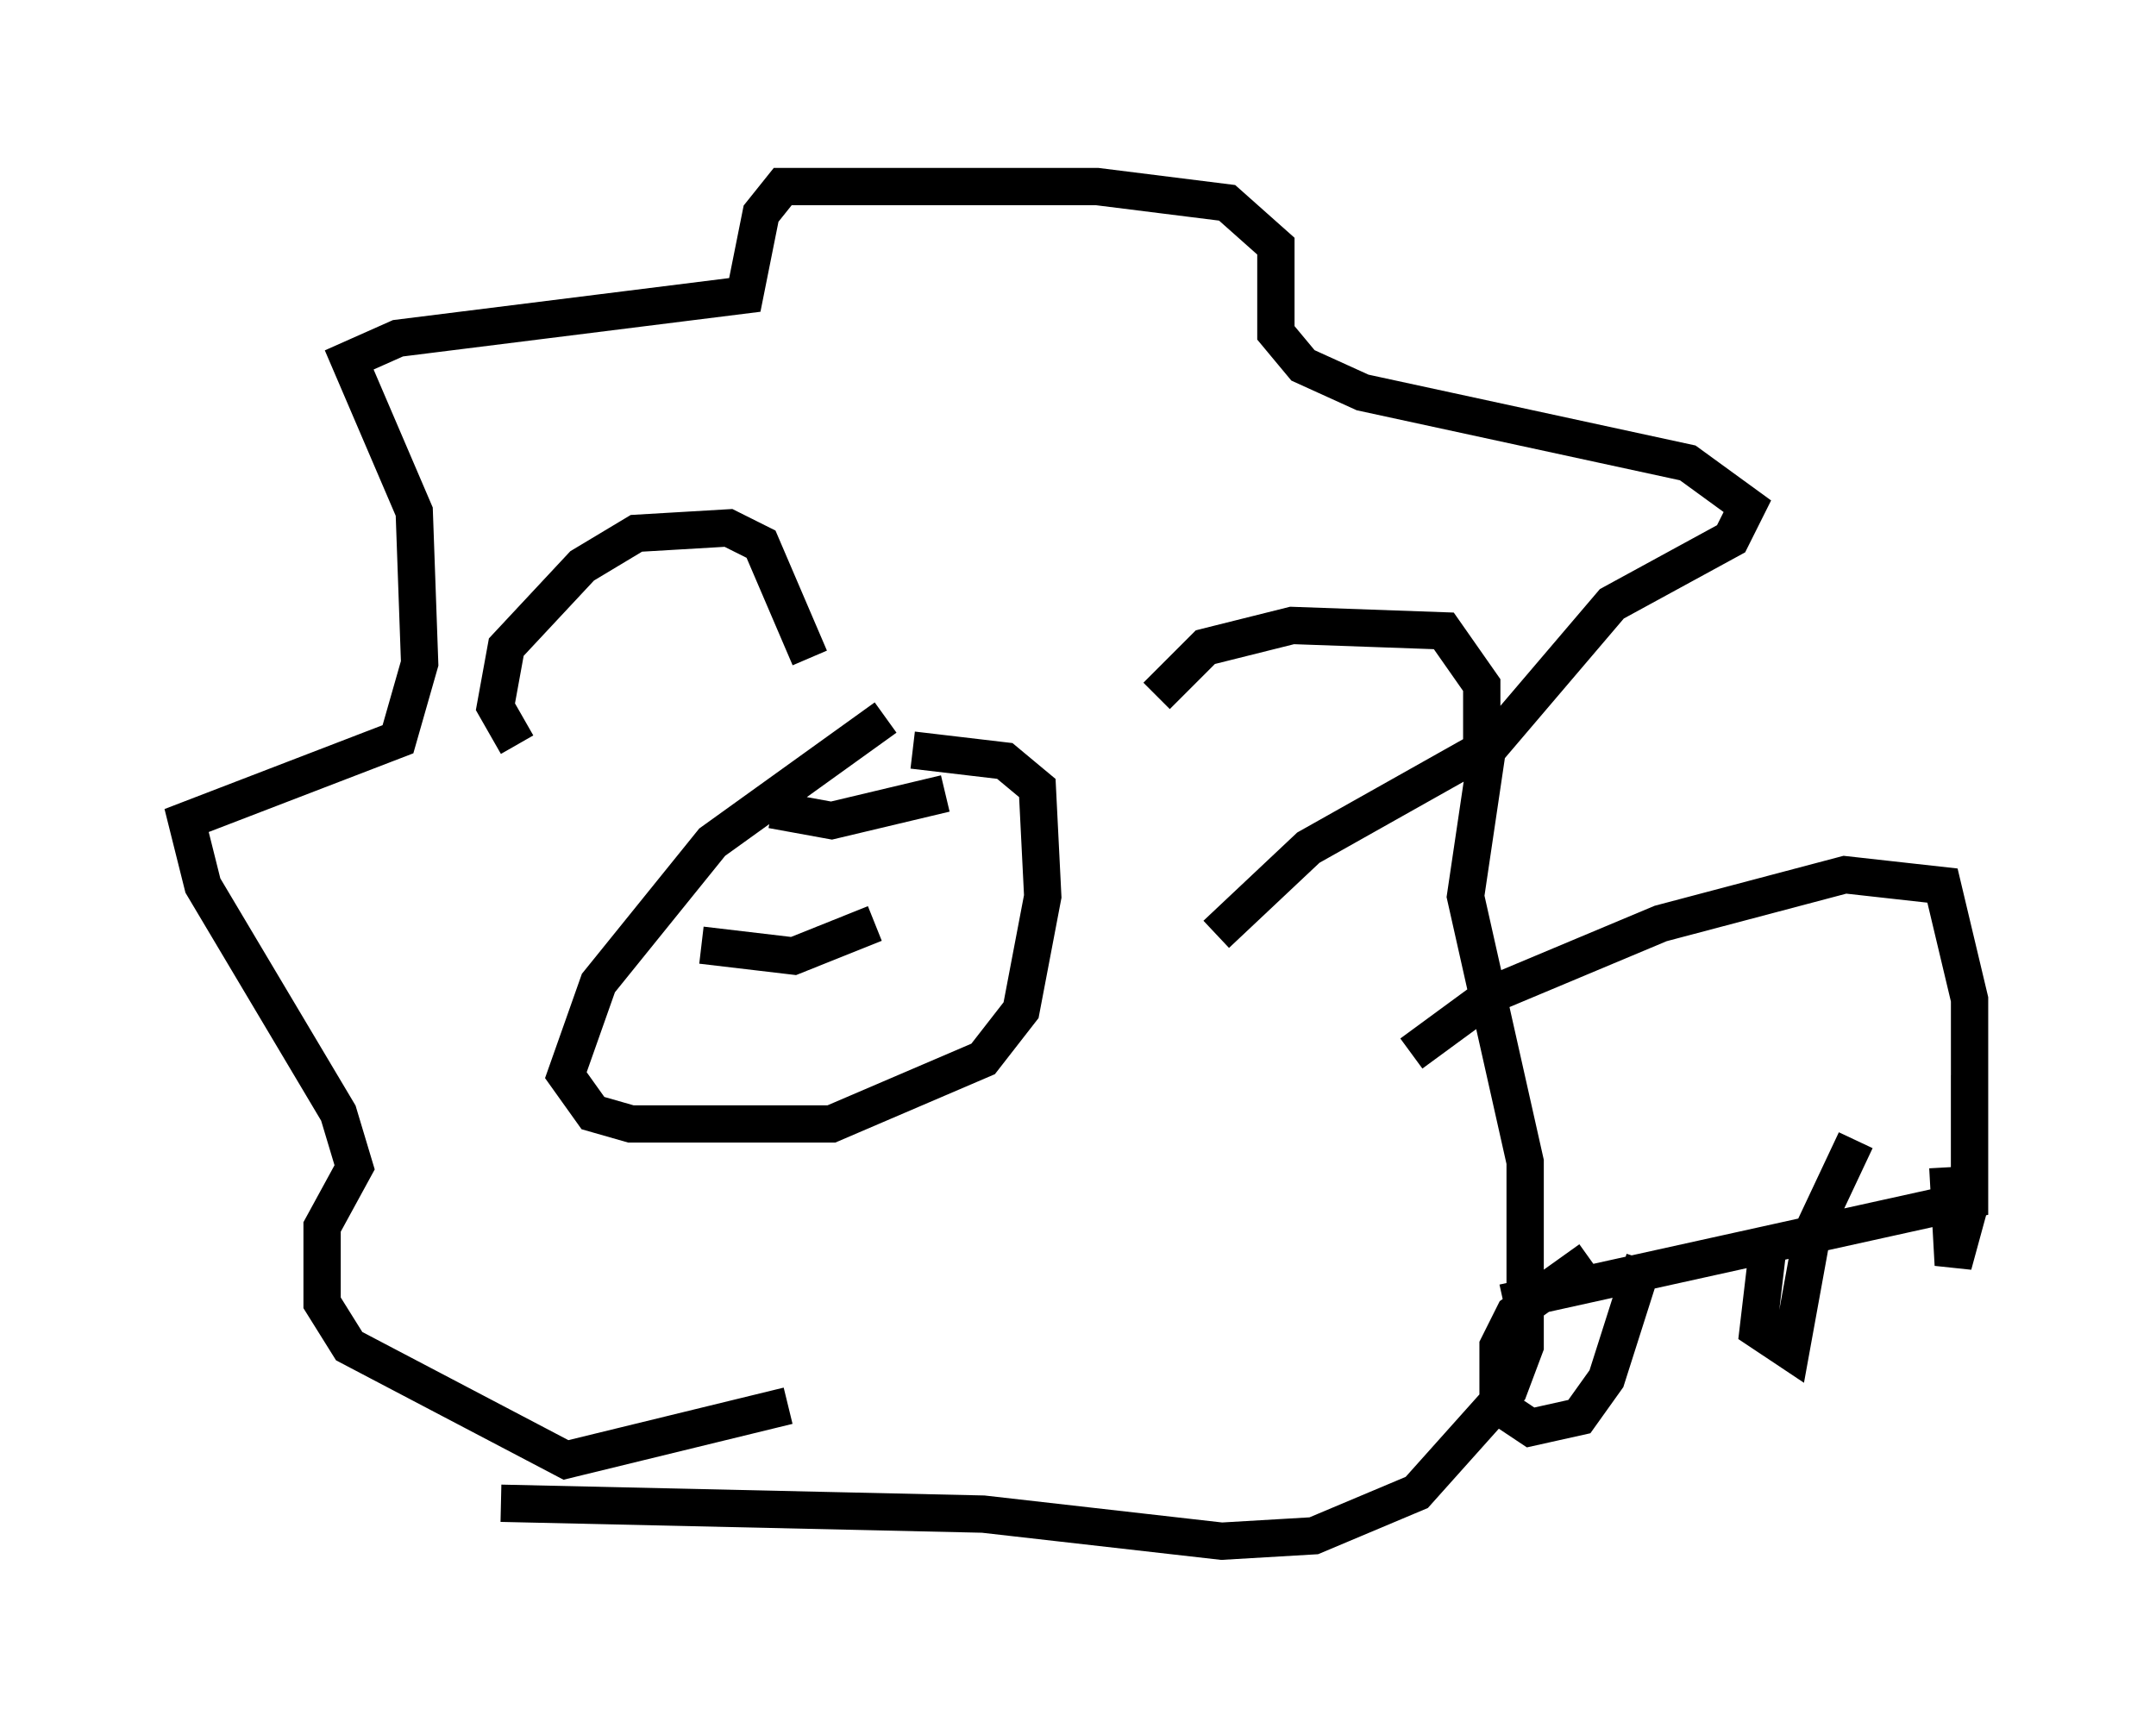 <?xml version="1.0" encoding="utf-8" ?>
<svg baseProfile="full" height="46.313" version="1.1" width="57.788" xmlns="http://www.w3.org/2000/svg" xmlns:ev="http://www.w3.org/2001/xml-events" xmlns:xlink="http://www.w3.org/1999/xlink"><defs /><rect fill="white" height="46.313" width="57.788" x="0" y="0" /><path d="M25.771, 18.363 m-2.034, 0.872 l-4.648, 3.341 -3.05, 3.777 l-0.872, 2.469 0.726, 1.017 l1.017, 0.291 5.374, 0.0 l4.067, -1.743 1.017, -1.307 l0.581, -3.05 -0.145, -2.905 l-0.872, -0.726 -2.469, -0.291 m-10.603, -0.145 l-0.581, -1.017 0.291, -1.598 l2.034, -2.179 1.453, -0.872 l2.469, -0.145 0.872, 0.436 l1.307, 3.05 m9.296, 1.017 l1.307, -1.307 2.324, -0.581 l4.067, 0.145 1.017, 1.453 l0.0, 1.743 -4.648, 2.615 l-2.469, 2.324 m-11.475, 12.637 l-5.955, 1.453 -5.81, -3.05 l-0.726, -1.162 0.0, -2.034 l0.872, -1.598 -0.436, -1.453 l-3.631, -6.101 -0.436, -1.743 l5.665, -2.179 0.581, -2.034 l-0.145, -4.067 -1.743, -4.067 l1.307, -0.581 9.296, -1.162 l0.436, -2.179 0.581, -0.726 l8.425, 0.0 3.486, 0.436 l1.307, 1.162 0.0, 2.324 l0.726, 0.872 1.598, 0.726 l8.715, 1.888 1.598, 1.162 l-0.436, 0.872 -3.196, 1.743 l-3.341, 3.922 -0.581, 3.922 l1.598, 7.117 0.0, 4.939 l-0.436, 1.162 -2.469, 2.76 l-2.76, 1.162 -2.469, 0.145 l-6.391, -0.726 -12.927, -0.291 m24.402, -12.056 l2.179, -1.598 4.503, -1.888 l4.939, -1.307 2.615, 0.291 l0.726, 3.05 0.0, 5.374 l-12.492, 2.76 m2.324, -1.162 l-2.034, 1.453 -0.436, 0.872 l0.0, 1.598 0.872, 0.581 l1.307, -0.291 0.726, -1.017 l1.017, -3.196 m3.341, -0.581 l-0.291, 2.469 0.872, 0.581 l0.581, -3.196 1.162, -2.469 m2.469, 0.726 l0.145, 2.615 0.436, -1.598 l0.0, -3.486 m-33.989, -3.486 l2.469, 0.291 2.179, -0.872 m-2.76, -3.05 l1.598, 0.291 3.05, -0.726 " fill="none" stroke="black" stroke-width="1" /></svg>